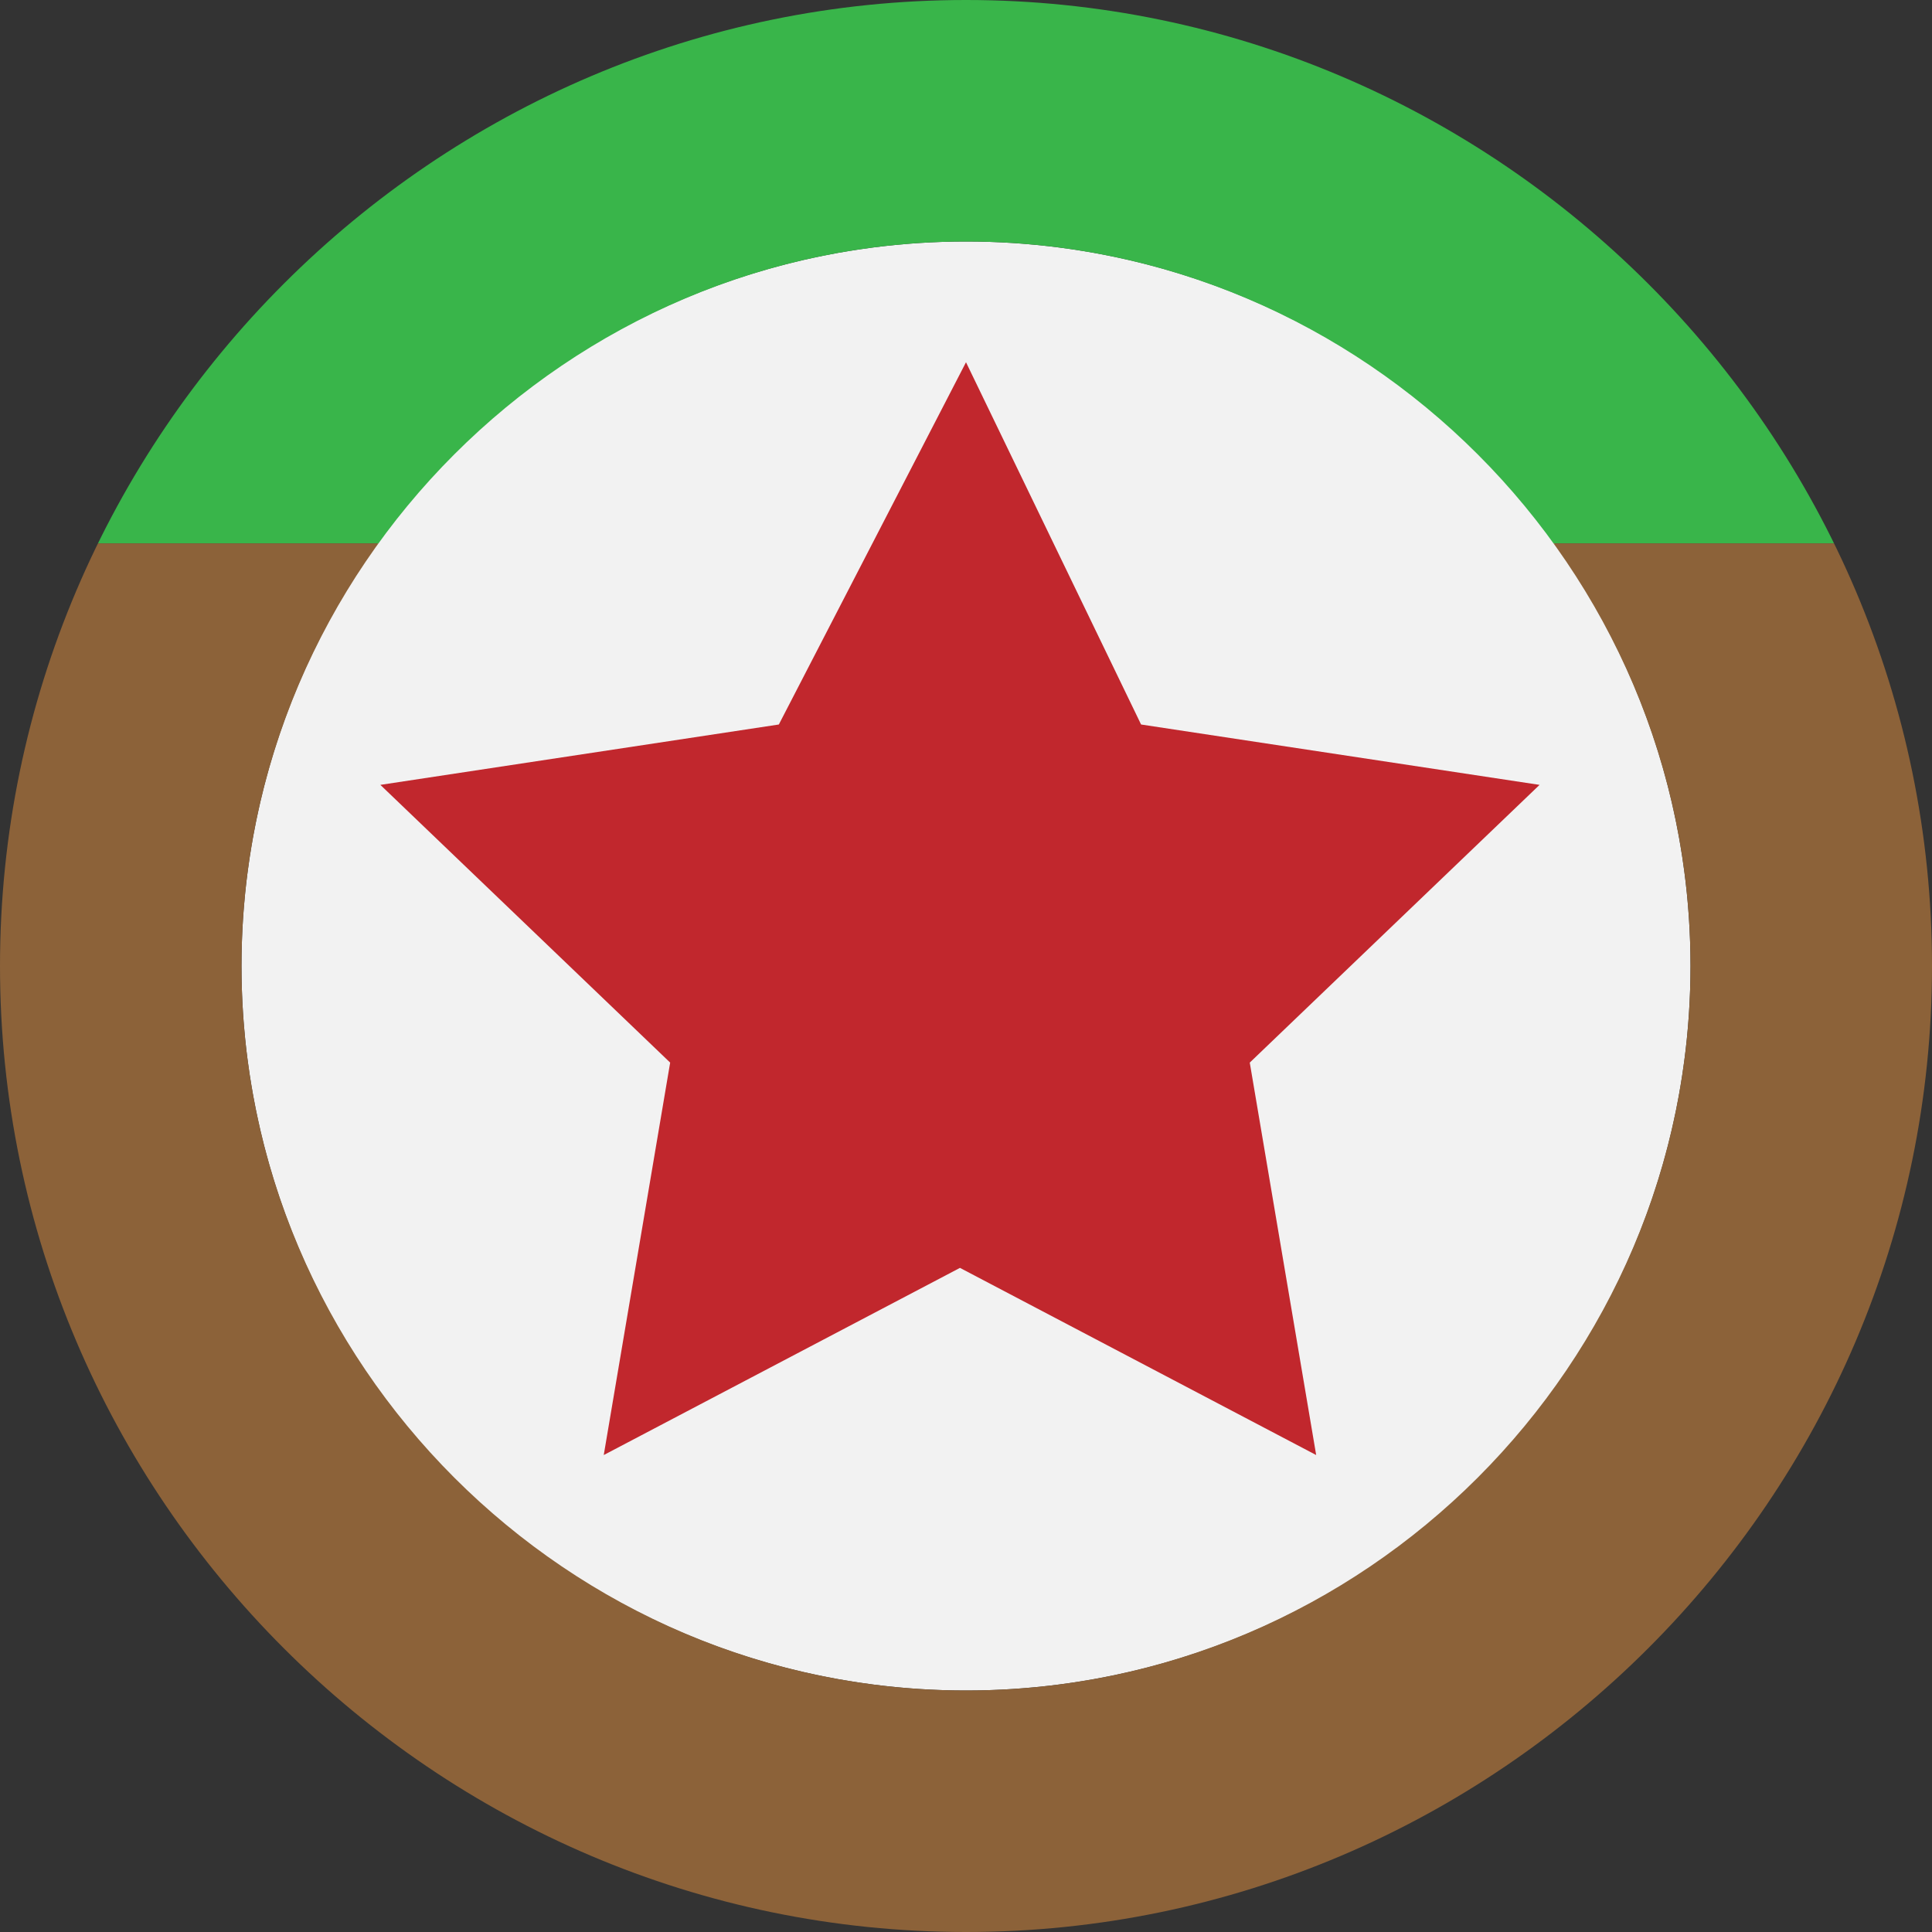 <?xml version="1.0" encoding="utf-8"?>
<!-- Generator: Adobe Illustrator 18.1.0, SVG Export Plug-In . SVG Version: 6.00 Build 0)  -->
<!DOCTYPE svg PUBLIC "-//W3C//DTD SVG 1.1//EN" "http://www.w3.org/Graphics/SVG/1.1/DTD/svg11.dtd">
<svg version="1.1" id="Calque_1" xmlns="http://www.w3.org/2000/svg" xmlns:xlink="http://www.w3.org/1999/xlink" x="0px" y="0px"
	 viewBox="-463 265 32 32" enable-background="new -463 265 32 32" xml:space="preserve">
<rect x="-463" y="265" width="32" height="32" fill="#333333" stroke="none"/>
<circle fill-rule="evenodd" clip-rule="evenodd" fill="#F2F2F2" cx="-447" cy="281" r="12"/>
<g>
	<defs>
		<path id="XMLID_19_" d="M-447,297c-8.8,0-16-7.2-16-16c0-8.8,7.2-16,16-16c8.8,0,16,7.2,16,16C-431,289.8-438.2,297-447,297z
			 M-447,269c-6.6,0-12,5.4-12,12c0,6.6,5.4,12,12,12s12-5.4,12-12C-435,274.4-440.4,269-447,269z"/>
	</defs>
	<clipPath id="XMLID_2_">
		<use xlink:href="#XMLID_19_"  overflow="visible"/>
	</clipPath>
	
		<rect x="-463" y="265" clip-path="url(#XMLID_2_)" fill-rule="evenodd" clip-rule="evenodd" fill="#39B54A" width="32" height="9"/>
	
		<rect x="-463" y="274" clip-path="url(#XMLID_2_)" fill-rule="evenodd" clip-rule="evenodd" fill="#8C6239" width="32" height="23"/>
</g>
<path fill-rule="evenodd" clip-rule="evenodd" fill="#C1272D" d="M-447,271l2.9,6l6.6,1l-4.8,4.6l1.1,6.5l-5.9-3.1l-5.9,3.1l1.1-6.5
	l-4.8-4.6l6.6-1L-447,271z"/>
</svg>

